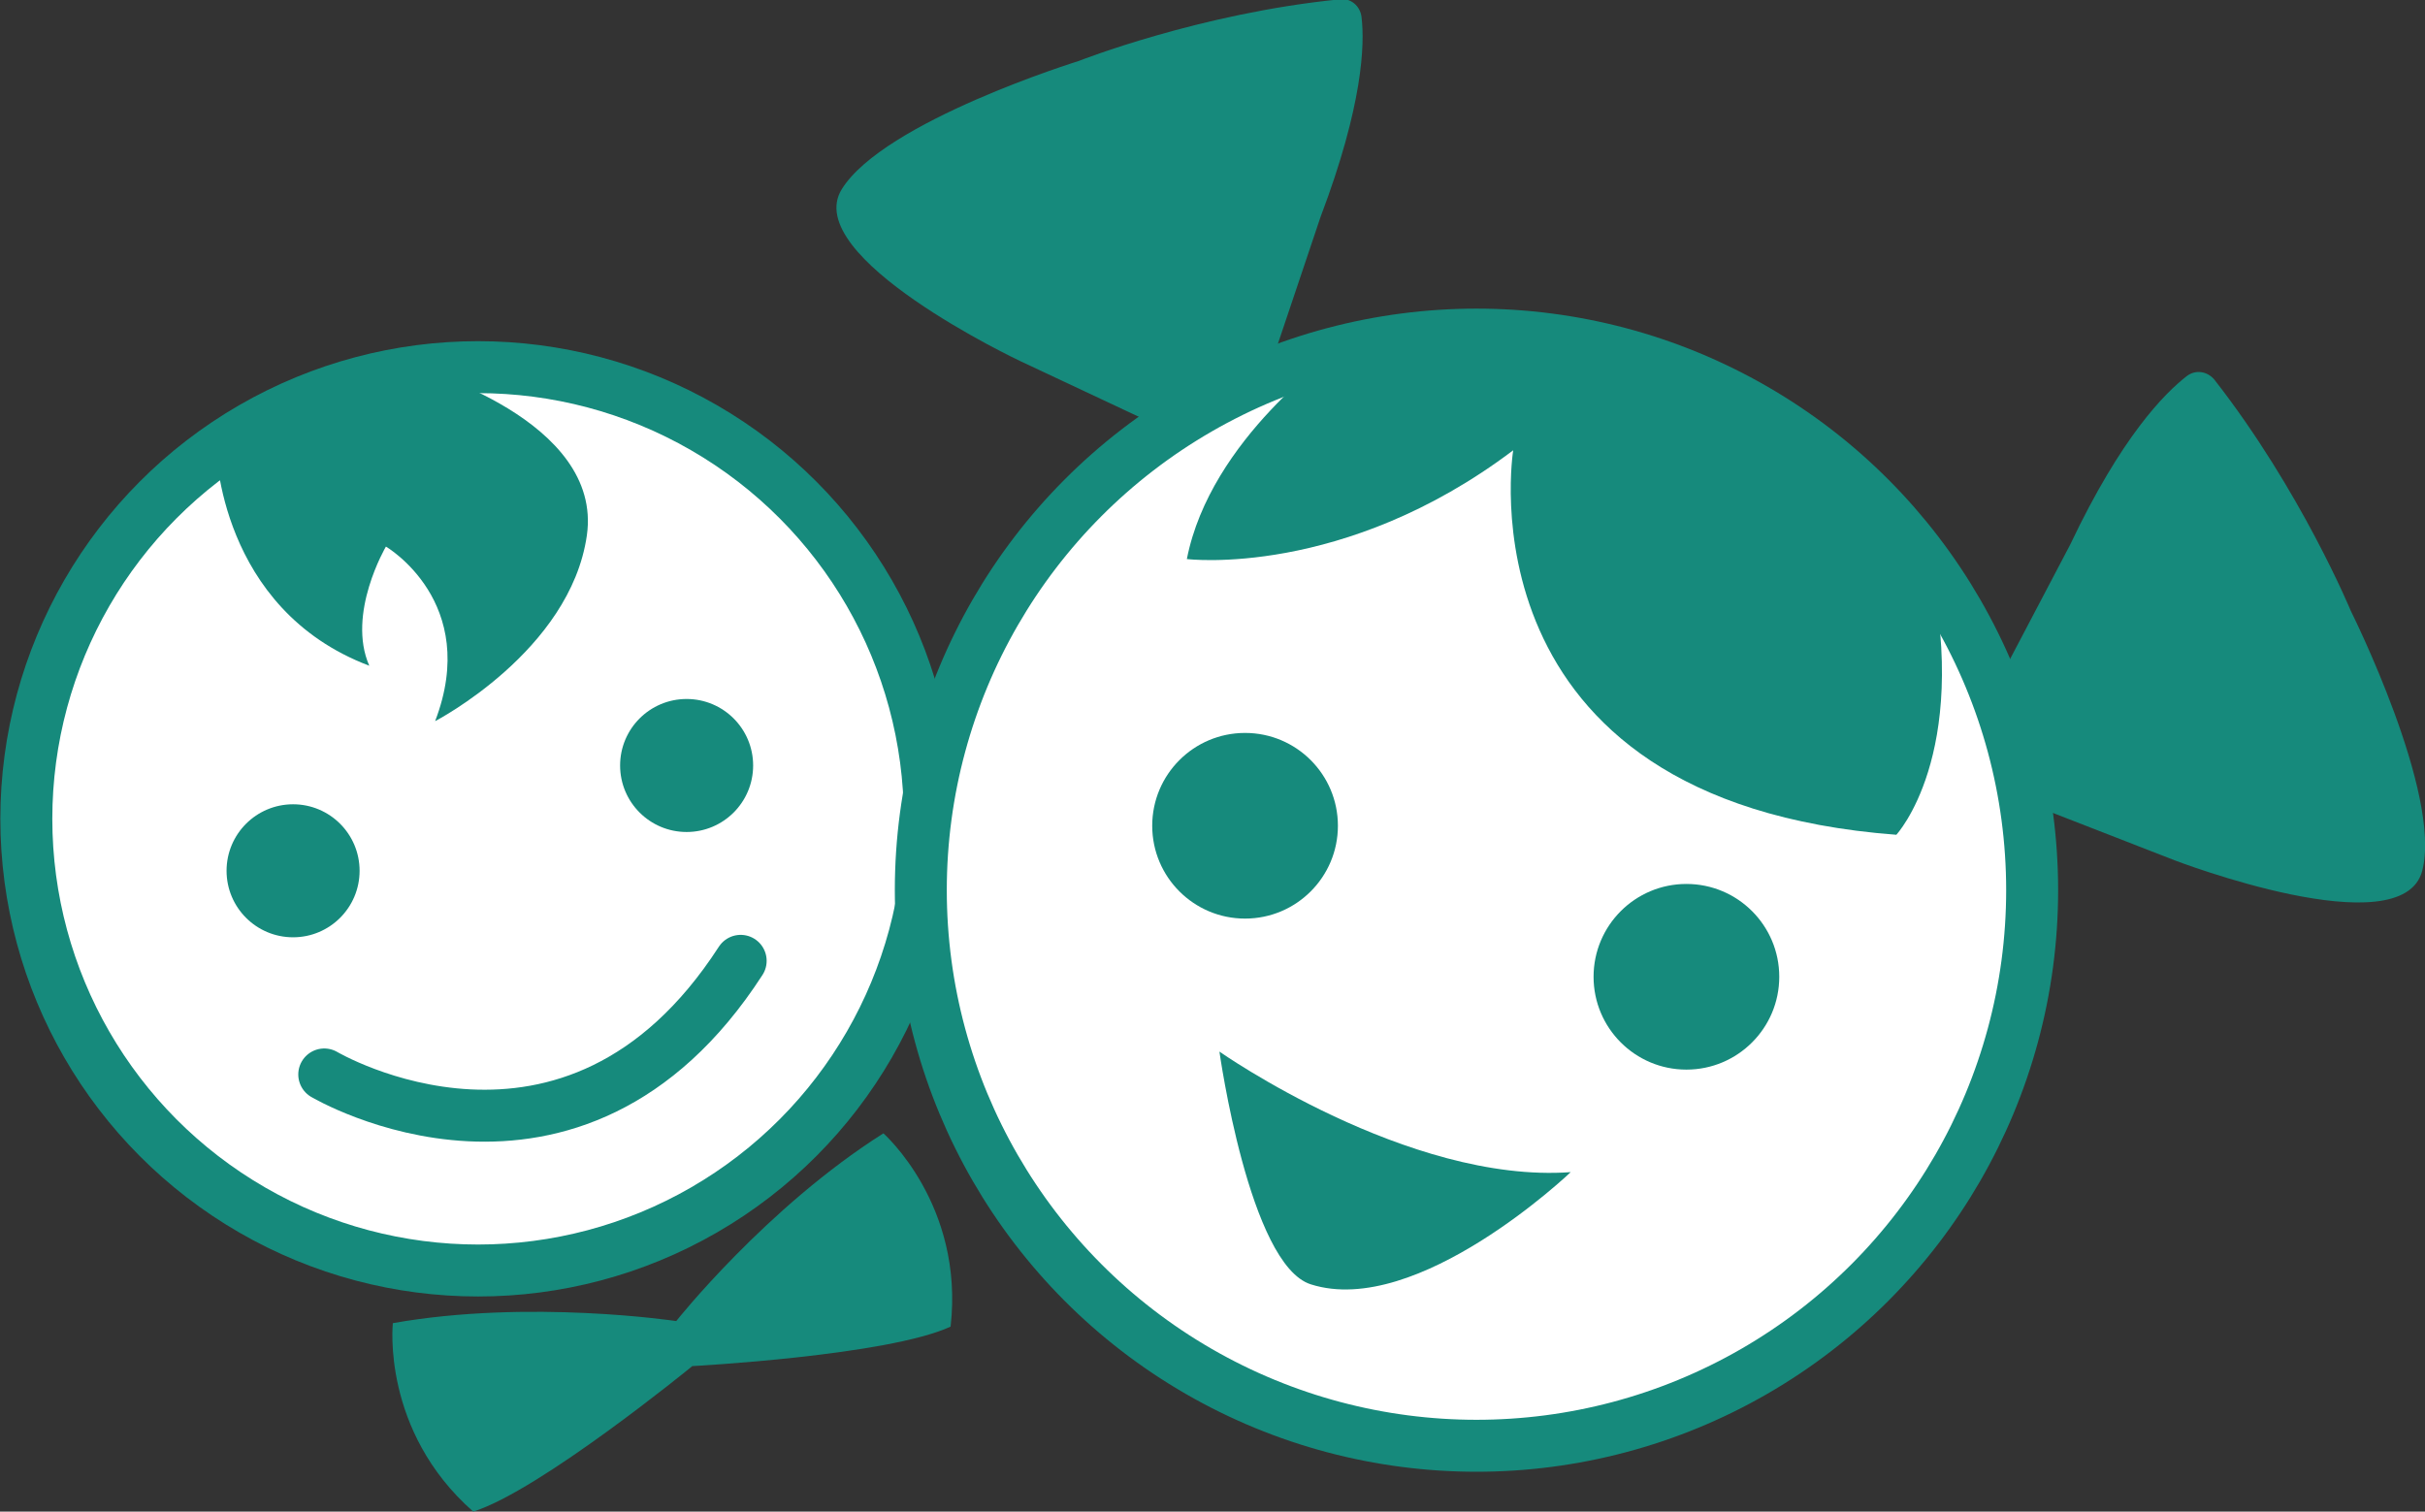<?xml version="1.0" encoding="UTF-8"?>
<svg id="Layer_2" data-name="Layer 2" xmlns="http://www.w3.org/2000/svg" viewBox="0 0 35 21.82">
  <rect x="0" y="0" width="35" height="21.82" fill="#333333" stroke="none"/>
  <defs>
    <style>
      .cls-1 {
        fill: #168a7c;
        stroke-width: 0px;
      }

      .cls-2 {
        fill: none;
      }

      .cls-2, .cls-3 {
        stroke: #168a7c;
        stroke-linecap: round;
        stroke-linejoin: round;
        stroke-width: .75px;
      }

      .cls-3 {
        fill: #fff;
      }
    </style>
  </defs>
  <g id="Layer_1-2" data-name="Layer 1">
    <g>
      <circle class="cls-3" cx="6.9" cy="11.82" r="6.52"/>
      <circle class="cls-3" cx="21.31" cy="12.85" r="8.02"/>
      <circle class="cls-1" cx="17.97" cy="11.92" r="1.34"/>
      <circle class="cls-1" cx="9.91" cy="11.05" r=".96"/>
      <circle class="cls-1" cx="4.23" cy="12.57" r=".96"/>
      <circle class="cls-1" cx="24.34" cy="14.1" r="1.34"/>
      <path class="cls-2" d="M4.68,15.51s3.58,2.12,6.01-1.64"/>
      <path class="cls-1" d="M18.92,18.54c-.89-.28-1.32-3.36-1.32-3.36,0,0,2.72,1.91,5.07,1.74,0,0-2.21,2.11-3.75,1.62Z"/>
      <path class="cls-1" d="M6.02,5.32s2.69.74,2.45,2.41-2.19,2.68-2.19,2.68c.66-1.72-.71-2.52-.71-2.52,0,0-.57.97-.24,1.72-2.17-.82-2.21-3.14-2.21-3.14"/>
      <path class="cls-1" d="M27.86,8.18c.57,2.73-.49,3.87-.49,3.87-6.36-.48-5.53-5.55-5.53-5.55-2.45,1.85-4.71,1.57-4.71,1.57.34-1.74,2.16-2.99,2.16-2.99l2.71-.27,3.51.96s1.46,1.06,1.48,1.08.87,1.33.87,1.33Z"/>
      <path class="cls-1" d="M16.87,6.22l-2.15-1.01s-3.18-1.5-2.57-2.48,3.42-1.85,3.42-1.85c0,0,1.75-.69,3.77-.89.16-.02.29.1.31.25.05.4.02,1.28-.59,2.89l-.78,2.32"/>
      <path class="cls-1" d="M29.18,11.56l2.21.86s3.28,1.26,3.57.15-1.03-3.75-1.03-3.75c0,0-.72-1.74-1.97-3.34-.1-.12-.27-.15-.4-.05-.32.25-.94.87-1.68,2.43l-1.14,2.17"/>
      <path class="cls-1" d="M9.98,19.73s-2.19,1.79-3.15,2.09c-1.33-1.17-1.16-2.72-1.16-2.72,1.97-.35,4.09-.03,4.09-.03,0,0,1.3-1.64,2.99-2.71,0,0,1.17,1.03.97,2.79-.91.42-3.73.57-3.73.57Z"/>
    </g>
  </g>
</svg>